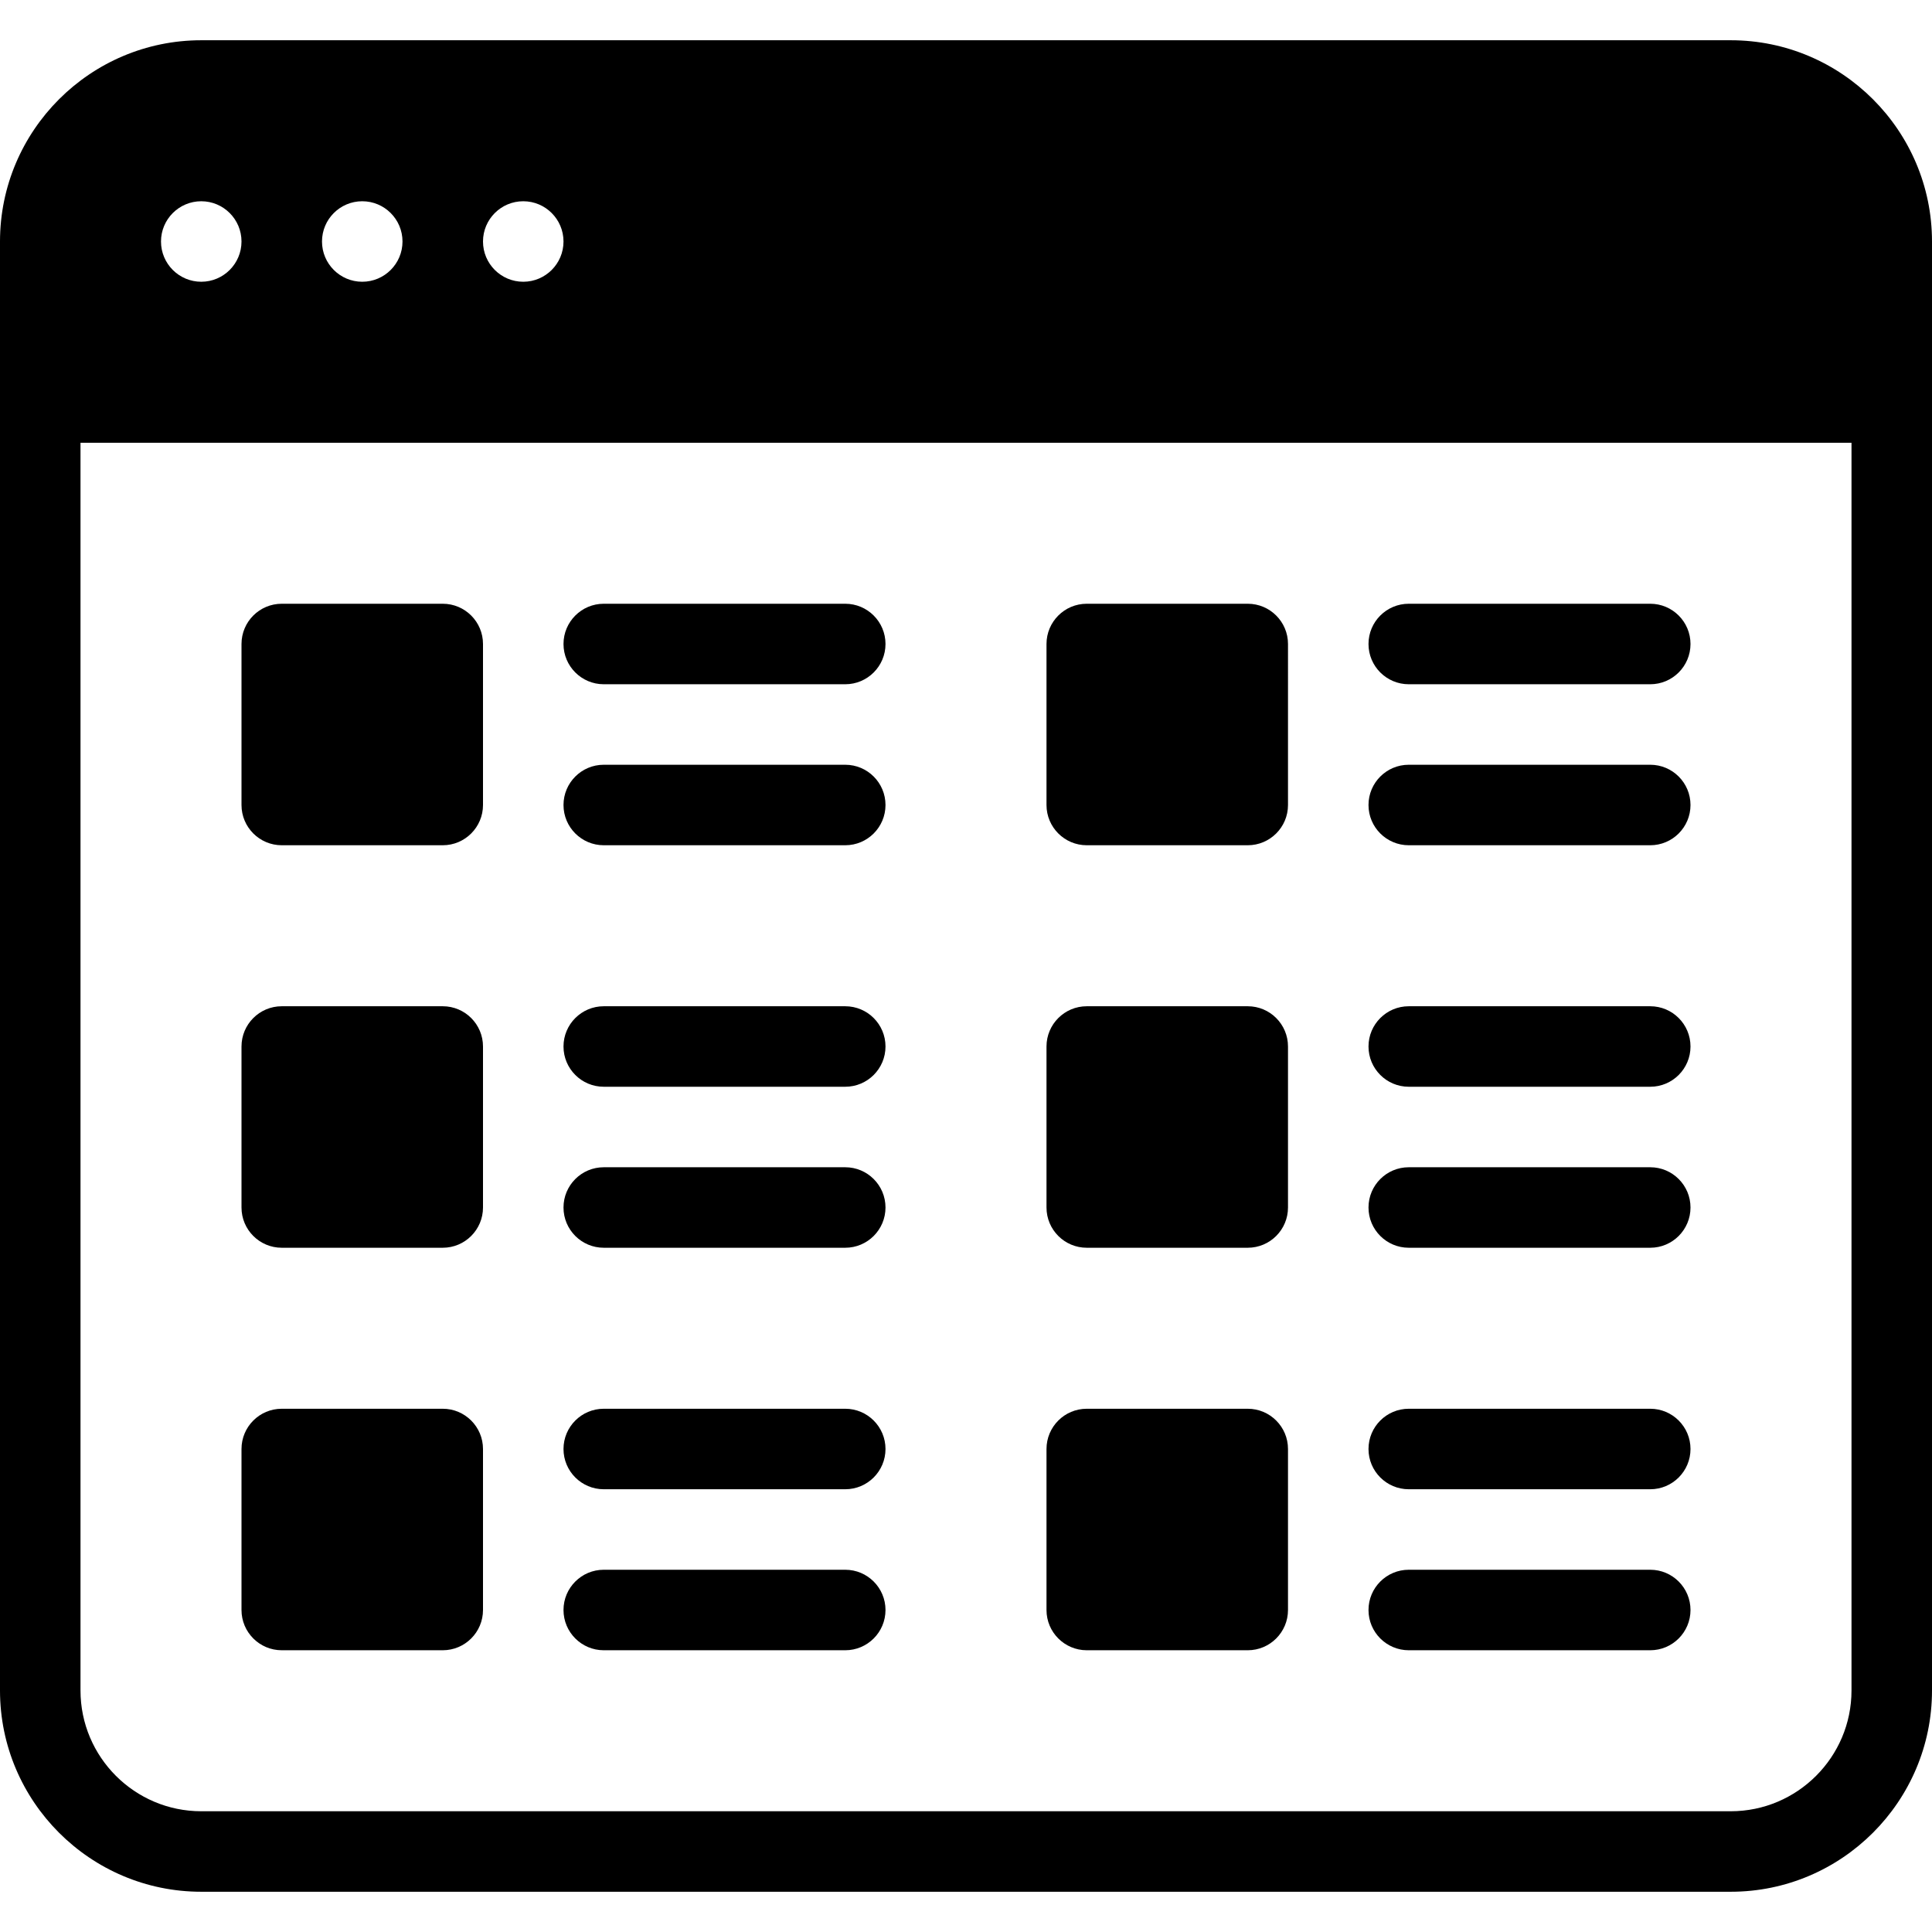 <?xml version="1.0" encoding="iso-8859-1"?>
<!-- Generator: Adobe Illustrator 19.2.1, SVG Export Plug-In . SVG Version: 6.00 Build 0)  -->
<svg version="1.1" id="Layer_1" xmlns="http://www.w3.org/2000/svg" xmlns:xlink="http://www.w3.org/1999/xlink" x="0px" y="0px"
	 viewBox="0 0 24 24" style="enable-background:new 0 0 24 24;" xml:space="preserve">
<g>
	<g>
		<path d="M17.5,18.5h3c0.276,0,0.5-0.224,0.5-0.5s-0.224-0.5-0.5-0.5h-3c-0.276,0-0.5,0.224-0.5,0.5S17.224,18.5,17.5,18.5z
			 M17.5,20.5h3c0.276,0,0.5-0.224,0.5-0.5s-0.224-0.5-0.5-0.5h-3c-0.276,0-0.5,0.224-0.5,0.5S17.224,20.5,17.5,20.5z M13.5,10.5h2
			c0.276,0,0.5-0.224,0.5-0.5V8c0-0.276-0.224-0.5-0.5-0.5h-2C13.224,7.5,13,7.724,13,8v2C13,10.276,13.224,10.5,13.5,10.5z
			 M17.5,15.5h3c0.276,0,0.5-0.224,0.5-0.5s-0.224-0.5-0.5-0.5h-3c-0.276,0-0.5,0.224-0.5,0.5S17.224,15.5,17.5,15.5z M13.5,15.5h2
			c0.276,0,0.5-0.224,0.5-0.5v-2c0-0.276-0.224-0.5-0.5-0.5h-2c-0.276,0-0.5,0.224-0.5,0.5v2C13,15.276,13.224,15.5,13.5,15.5z
			 M17.5,13.5h3c0.276,0,0.5-0.224,0.5-0.5s-0.224-0.5-0.5-0.5h-3c-0.276,0-0.5,0.224-0.5,0.5S17.224,13.5,17.5,13.5z M17.5,10.5h3
			c0.276,0,0.5-0.224,0.5-0.5s-0.224-0.5-0.5-0.5h-3C17.224,9.5,17,9.724,17,10S17.224,10.5,17.5,10.5z M17.5,8.5h3
			C20.776,8.5,21,8.276,21,8s-0.224-0.5-0.5-0.5h-3C17.224,7.5,17,7.724,17,8S17.224,8.5,17.5,8.5z M3.5,15.5h2
			C5.776,15.5,6,15.276,6,15v-2c0-0.276-0.224-0.5-0.5-0.5h-2C3.224,12.5,3,12.724,3,13v2C3,15.276,3.224,15.5,3.5,15.5z M3.5,10.5
			h2C5.776,10.5,6,10.276,6,10V8c0-0.276-0.224-0.5-0.5-0.5h-2C3.224,7.5,3,7.724,3,8v2C3,10.276,3.224,10.5,3.5,10.5z M3.5,20.5h2
			C5.776,20.5,6,20.276,6,20v-2c0-0.276-0.224-0.5-0.5-0.5h-2C3.224,17.5,3,17.724,3,18v2C3,20.276,3.224,20.5,3.5,20.5z M21.5,0.5
			h-19C1.122,0.5,0,1.622,0,3v18c0,1.378,1.122,2.5,2.5,2.5h19c1.378,0,2.5-1.122,2.5-2.5V3C24,1.622,22.878,0.5,21.5,0.5z M6.5,2.5
			C6.776,2.5,7,2.724,7,3S6.776,3.5,6.5,3.5S6,3.276,6,3S6.224,2.5,6.5,2.5z M4.5,2.5C4.776,2.5,5,2.724,5,3S4.776,3.5,4.5,3.5
			S4,3.276,4,3S4.224,2.5,4.5,2.5z M2.5,2.5C2.776,2.5,3,2.724,3,3S2.776,3.5,2.5,3.5S2,3.276,2,3S2.224,2.5,2.5,2.5z M23,21
			c0,0.827-0.673,1.5-1.5,1.5h-19C1.673,22.5,1,21.827,1,21V5.5h22V21z M7.5,20.5h3c0.276,0,0.5-0.224,0.5-0.5s-0.224-0.5-0.5-0.5
			h-3C7.224,19.5,7,19.724,7,20S7.224,20.5,7.5,20.5z M13.5,20.5h2c0.276,0,0.5-0.224,0.5-0.5v-2c0-0.276-0.224-0.5-0.5-0.5h-2
			c-0.276,0-0.5,0.224-0.5,0.5v2C13,20.276,13.224,20.5,13.5,20.5z M7.5,10.5h3c0.276,0,0.5-0.224,0.5-0.5s-0.224-0.5-0.5-0.5h-3
			C7.224,9.5,7,9.724,7,10S7.224,10.5,7.5,10.5z M7.5,18.5h3c0.276,0,0.5-0.224,0.5-0.5s-0.224-0.5-0.5-0.5h-3
			C7.224,17.5,7,17.724,7,18S7.224,18.5,7.5,18.5z M7.5,8.5h3C10.776,8.5,11,8.276,11,8s-0.224-0.5-0.5-0.5h-3
			C7.224,7.5,7,7.724,7,8S7.224,8.5,7.5,8.5z M7.5,13.5h3c0.276,0,0.5-0.224,0.5-0.5s-0.224-0.5-0.5-0.5h-3
			C7.224,12.5,7,12.724,7,13S7.224,13.5,7.5,13.5z M7.5,15.5h3c0.276,0,0.5-0.224,0.5-0.5s-0.224-0.5-0.5-0.5h-3
			C7.224,14.5,7,14.724,7,15S7.224,15.5,7.5,15.5z"/>
	</g>
</g>
</svg>

